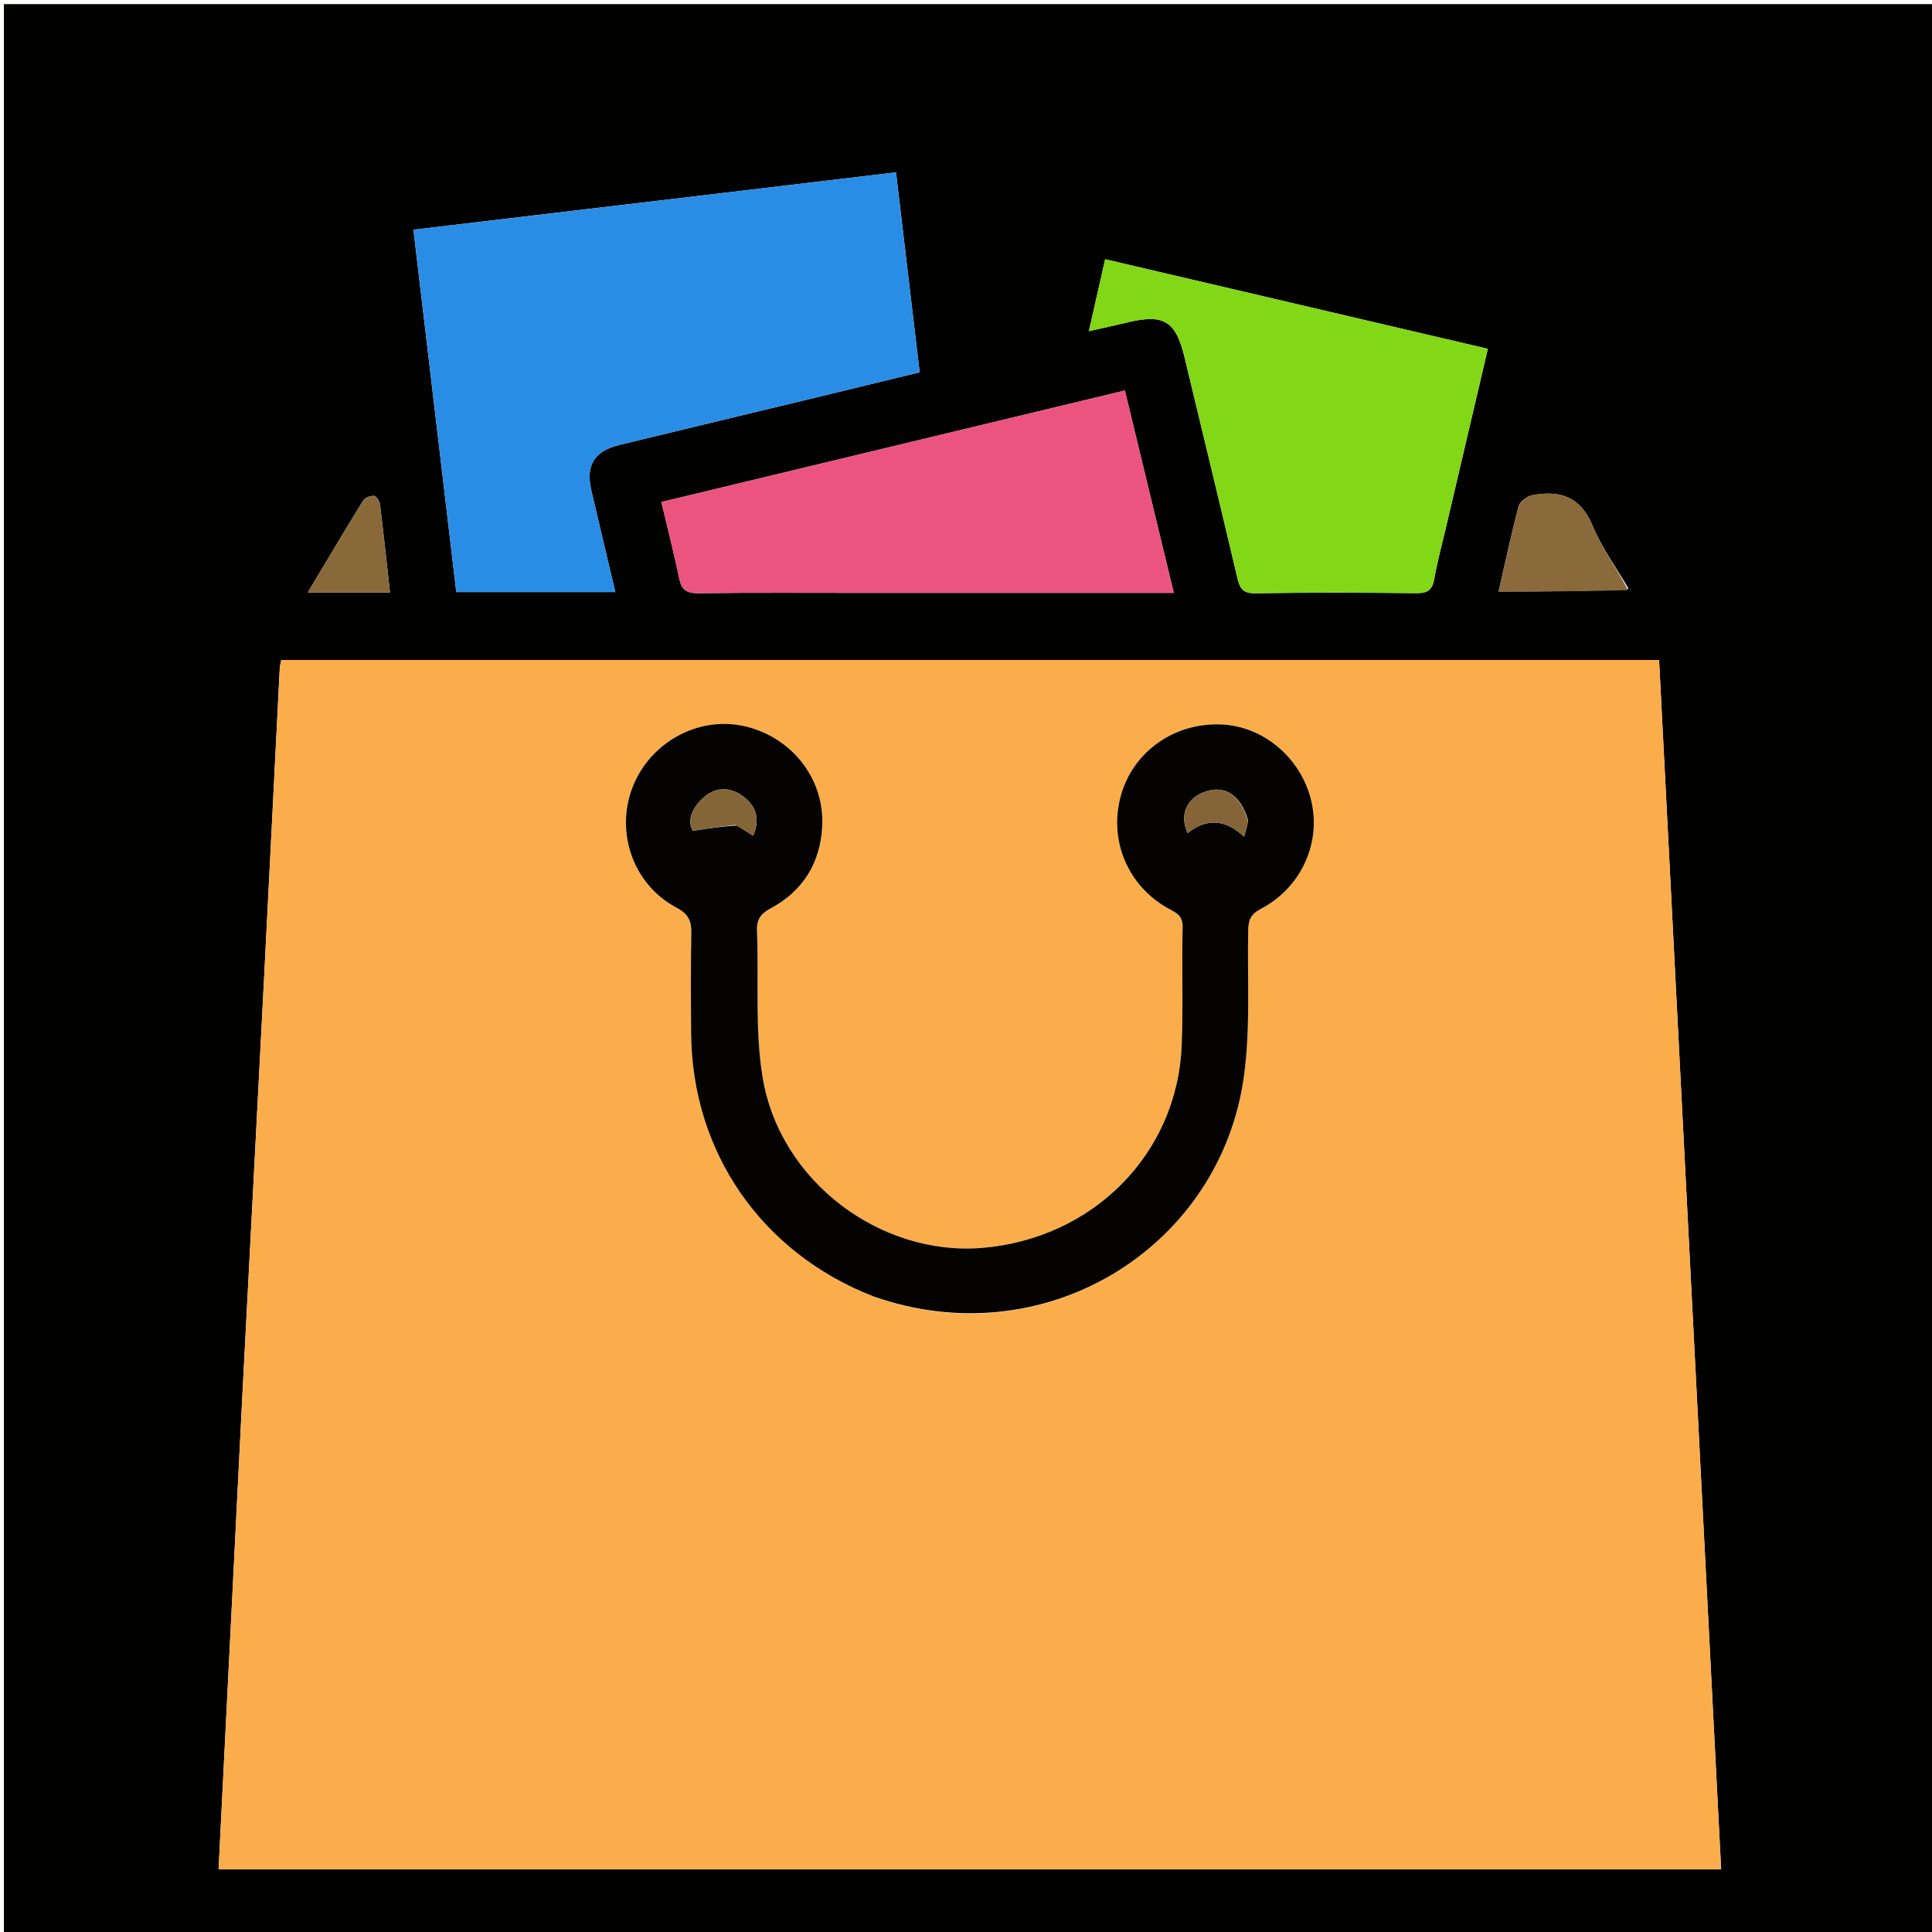 <svg version="1.1" id="Layer_1" xmlns="http://www.w3.org/2000/svg" xmlns:xlink="http://www.w3.org/1999/xlink" x="0px" y="0px"
	 width="100%" viewBox="0 0 512 512" enable-background="new 0 0 512 512" xml:space="preserve">
<path fill="#010100" opacity="1" stroke="none" 
	d="
M278,513 
	C185.356,513 93.212,513 1.034,513 
	C1.034,342.397 1.034,171.795 1.034,1.096 
	C171.561,1.096 342.122,1.096 512.841,1.096 
	C512.841,171.667 512.841,342.333 512.841,513 
	C434.795,513 356.647,513 278,513 
M64.228,369.768 
	C62.128,411.623 60.027,453.479 57.924,495.39 
	C191.001,495.39 323.393,495.39 456.118,495.39 
	C450.629,388.398 445.16,281.78 439.677,174.906 
	C317.739,174.906 196.195,174.906 74.534,174.906 
	C74.361,175.852 74.171,176.484 74.139,177.123 
	C72.75,204.415 71.396,231.708 69.992,258.999 
	C68.109,295.609 66.188,332.216 64.228,369.768 
M142.403,56.97 
	C131.58,58.258 120.756,59.547 109.565,60.879 
	C113.404,93.341 117.152,125.038 120.92,156.905 
	C135.099,156.905 148.874,156.905 163.063,156.905 
	C160.899,147.754 158.778,138.896 156.716,130.023 
	C155.154,123.301 157.44,119.54 164.182,117.898 
	C180.667,113.884 197.17,109.944 213.662,105.961 
	C223.629,103.554 233.59,101.122 243.72,98.661 
	C241.605,80.8 239.556,63.495 237.445,45.672 
	C205.742,49.456 174.523,53.183 142.403,56.97 
M383.398,138.934 
	C386.995,123.589 390.591,108.244 394.293,92.443 
	C360.33,84.493 326.776,76.639 292.877,68.703 
	C291.399,75.239 290.067,81.129 288.568,87.76 
	C292.56,86.856 295.608,86.21 298.633,85.474 
	C308.433,83.087 311.604,85.02 313.937,94.761 
	C318.582,114.154 323.305,133.529 327.866,152.942 
	C328.513,155.695 329.169,157.268 332.592,157.216 
	C346.904,156.998 361.221,157.047 375.535,157.187 
	C378.487,157.216 379.605,156.164 380.102,153.355 
	C380.912,148.779 382.135,144.276 383.398,138.934 
M229.5,157.125 
	C256.556,157.125 283.612,157.125 311.063,157.125 
	C306.639,138.822 302.403,121.295 298.099,103.489 
	C256.698,113.449 216.049,123.228 175.271,133.038 
	C176.995,140.323 178.661,146.77 179.999,153.283 
	C180.613,156.276 181.923,157.235 185.007,157.2 
	C199.503,157.031 214.002,157.125 229.5,157.125 
M431.6,156.034 
	C428.339,150.432 424.447,145.094 421.975,139.164 
	C418.789,131.52 413.297,129.903 406.144,131.224 
	C404.751,131.482 402.806,132.865 402.477,134.093 
	C400.508,141.459 398.936,148.932 397.143,156.75 
	C408.784,156.75 420.037,156.75 431.6,156.034 
M94.471,157.019 
	C97.238,157.019 100.006,157.019 103.35,157.019 
	C102.426,148.707 101.625,141.145 100.688,133.6 
	C100.586,132.777 99.739,131.453 99.167,131.415 
	C98.209,131.351 96.739,131.854 96.273,132.607 
	C91.425,140.441 86.734,148.372 81.555,157.019 
	C86.252,157.019 89.874,157.019 94.471,157.019 
z"/>
<path fill="#FAAD4A" opacity="1" stroke="none" 
	d="
M64.255,369.296 
	C66.188,332.216 68.109,295.609 69.992,258.999 
	C71.396,231.708 72.75,204.415 74.139,177.123 
	C74.171,176.484 74.361,175.852 74.534,174.906 
	C196.195,174.906 317.739,174.906 439.677,174.906 
	C445.16,281.78 450.629,388.398 456.118,495.39 
	C323.393,495.39 191.001,495.39 57.924,495.39 
	C60.027,453.479 62.128,411.623 64.255,369.296 
M231.845,343.745 
	C276.436,359.392 321.996,331.287 329.311,287.43 
	C331.536,274.095 330.507,260.206 330.783,246.567 
	C330.839,243.802 331.46,242.258 334.151,240.852 
	C344.476,235.456 349.842,224.137 347.721,213.243 
	C345.436,201.502 335.339,192.541 323.78,191.995 
	C311.242,191.402 300.243,199.176 297.019,210.909 
	C293.788,222.664 298.847,234.766 309.591,240.741 
	C311.638,241.879 313.494,242.579 313.414,245.687 
	C313.146,256.177 313.594,266.691 313.155,277.17 
	C311.952,305.821 289.643,328.263 260.316,330.703 
	C233.354,332.946 206.737,313.103 202.134,285.688 
	C200.006,273.012 201.132,259.8 200.607,246.837 
	C200.484,243.791 201.429,242.22 204.224,240.727 
	C212.807,236.141 217.412,228.659 217.9,218.952 
	C218.544,206.171 209.543,194.993 196.823,192.349 
	C184.705,189.83 172.059,196.939 167.566,208.796 
	C163.038,220.747 167.865,234.492 179.274,240.532 
	C182.531,242.257 183.266,244.147 183.204,247.417 
	C183.036,256.245 183.091,265.078 183.16,273.908 
	C183.405,305.361 201.819,331.999 231.845,343.745 
z"/>
<path fill="#2A8DE5" opacity="1" stroke="none" 
	d="
M142.853,56.939 
	C174.523,53.183 205.742,49.456 237.445,45.672 
	C239.556,63.495 241.605,80.8 243.72,98.661 
	C233.59,101.122 223.629,103.554 213.662,105.961 
	C197.17,109.944 180.667,113.884 164.182,117.898 
	C157.44,119.54 155.154,123.301 156.716,130.023 
	C158.778,138.896 160.899,147.754 163.063,156.905 
	C148.874,156.905 135.099,156.905 120.92,156.905 
	C117.152,125.038 113.404,93.341 109.565,60.879 
	C120.756,59.547 131.58,58.258 142.853,56.939 
z"/>
<path fill="#82D716" opacity="1" stroke="none" 
	d="
M383.291,139.338 
	C382.135,144.276 380.912,148.779 380.102,153.355 
	C379.605,156.164 378.487,157.216 375.535,157.187 
	C361.221,157.047 346.904,156.998 332.592,157.216 
	C329.169,157.268 328.513,155.695 327.866,152.942 
	C323.305,133.529 318.582,114.154 313.937,94.761 
	C311.604,85.02 308.433,83.087 298.633,85.474 
	C295.608,86.21 292.56,86.856 288.568,87.76 
	C290.067,81.129 291.399,75.239 292.877,68.703 
	C326.776,76.639 360.33,84.493 394.293,92.443 
	C390.591,108.244 386.995,123.589 383.291,139.338 
z"/>
<path fill="#EC5480" opacity="1" stroke="none" 
	d="
M229,157.125 
	C214.002,157.125 199.503,157.031 185.007,157.2 
	C181.923,157.235 180.613,156.276 179.999,153.283 
	C178.661,146.77 176.995,140.323 175.271,133.038 
	C216.049,123.228 256.698,113.449 298.099,103.489 
	C302.403,121.295 306.639,138.822 311.063,157.125 
	C283.612,157.125 256.556,157.125 229,157.125 
z"/>
<path fill="#8A693A" opacity="1" stroke="none" 
	d="
M431.445,156.392 
	C420.037,156.75 408.784,156.75 397.143,156.75 
	C398.936,148.932 400.508,141.459 402.477,134.093 
	C402.806,132.865 404.751,131.482 406.144,131.224 
	C413.297,129.903 418.789,131.52 421.975,139.164 
	C424.447,145.094 428.339,150.432 431.445,156.392 
z"/>
<path fill="#89693A" opacity="1" stroke="none" 
	d="
M93.983,157.019 
	C89.874,157.019 86.252,157.019 81.555,157.019 
	C86.734,148.372 91.425,140.441 96.273,132.607 
	C96.739,131.854 98.209,131.351 99.167,131.415 
	C99.739,131.453 100.586,132.777 100.688,133.6 
	C101.625,141.145 102.426,148.707 103.35,157.019 
	C100.006,157.019 97.238,157.019 93.983,157.019 
z"/>
<path fill="#040301" opacity="1" stroke="none" 
	d="
M231.496,343.572 
	C201.819,331.999 183.405,305.361 183.16,273.908 
	C183.091,265.078 183.036,256.245 183.204,247.417 
	C183.266,244.147 182.531,242.257 179.274,240.532 
	C167.865,234.492 163.038,220.747 167.566,208.796 
	C172.059,196.939 184.705,189.83 196.823,192.349 
	C209.543,194.993 218.544,206.171 217.9,218.952 
	C217.412,228.659 212.807,236.141 204.224,240.727 
	C201.429,242.22 200.484,243.791 200.607,246.837 
	C201.132,259.8 200.006,273.012 202.134,285.688 
	C206.737,313.103 233.354,332.946 260.316,330.703 
	C289.643,328.263 311.952,305.821 313.155,277.17 
	C313.594,266.691 313.146,256.177 313.414,245.687 
	C313.494,242.579 311.638,241.879 309.591,240.741 
	C298.847,234.766 293.788,222.664 297.019,210.909 
	C300.243,199.176 311.242,191.402 323.78,191.995 
	C335.339,192.541 345.436,201.502 347.721,213.243 
	C349.842,224.137 344.476,235.456 334.151,240.852 
	C331.46,242.258 330.839,243.802 330.783,246.567 
	C330.507,260.206 331.536,274.095 329.311,287.43 
	C321.996,331.287 276.436,359.392 231.496,343.572 
M195.303,218.773 
	C196.684,219.642 198.064,220.512 199.592,221.475 
	C201.461,217.129 200.446,213.566 196.807,210.951 
	C193.101,208.288 189.201,208.629 185.981,211.785 
	C183.271,214.442 182.076,217.69 183.634,220.177 
	C187.864,219.518 191.241,218.991 195.303,218.773 
M330.766,217.455 
	C328.892,210.78 324.641,207.941 319.334,209.822 
	C314.426,211.561 312.538,215.945 314.724,220.77 
	C319.813,216.747 324.765,217.102 329.691,221.738 
	C330.123,220.323 330.451,219.249 330.766,217.455 
z"/>
<path fill="#846538" opacity="1" stroke="none" 
	d="
M194.96,218.619 
	C191.241,218.991 187.864,219.518 183.634,220.177 
	C182.076,217.69 183.271,214.442 185.981,211.785 
	C189.201,208.629 193.101,208.288 196.807,210.951 
	C200.446,213.566 201.461,217.129 199.592,221.475 
	C198.064,220.512 196.684,219.642 194.96,218.619 
z"/>
<path fill="#856538" opacity="1" stroke="none" 
	d="
M330.773,217.815 
	C330.451,219.249 330.123,220.323 329.691,221.738 
	C324.765,217.102 319.813,216.747 314.724,220.77 
	C312.538,215.945 314.426,211.561 319.334,209.822 
	C324.641,207.941 328.892,210.78 330.773,217.815 
z"/>
</svg>